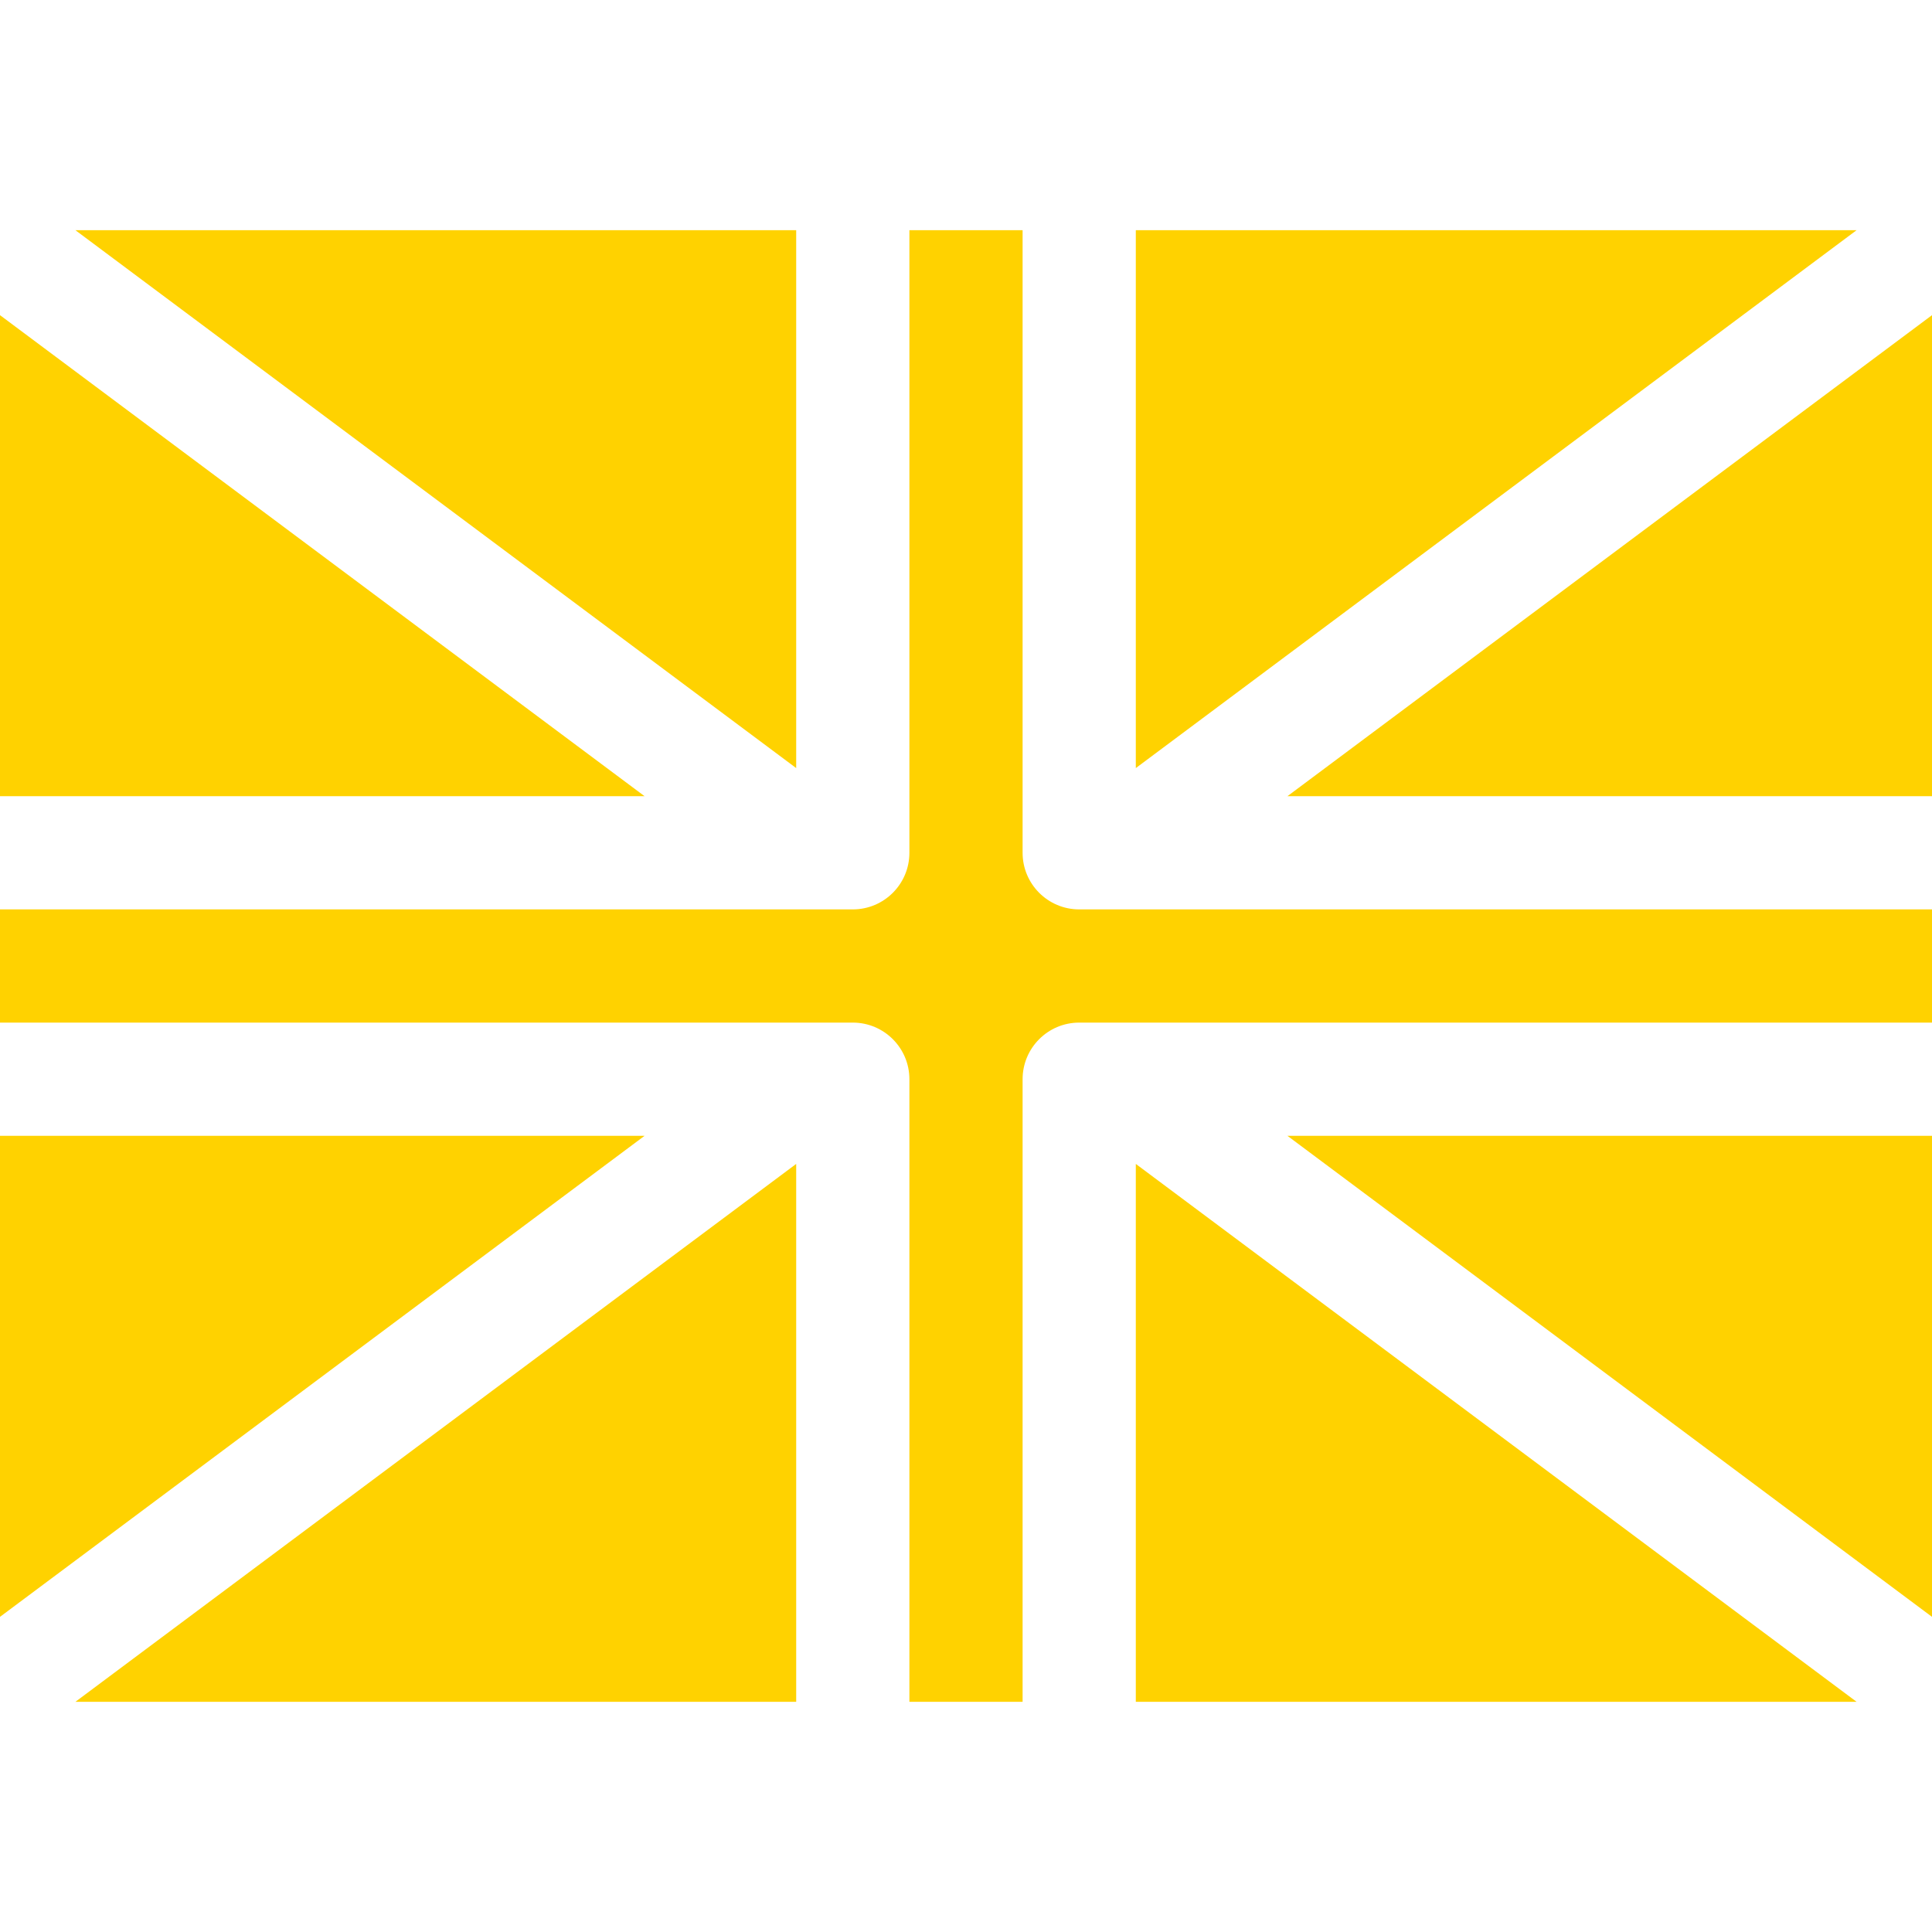 <?xml version="1.0"?>
<svg xmlns="http://www.w3.org/2000/svg" id="Capa_1" enable-background="new 0 0 512 512" height="512px" viewBox="0 0 512 512" width="512px"><g><g><g><path d="m19.98 451h191.02v-142.55zm321.2-240h170.82v-127.48zm-40.18-150v142.55l191.02-142.55zm-15 180c-8.28 0-15-6.72-15-15v-165h-30v165c0 8.28-6.72 15-15 15h-226v30h226c8.28 0 15 6.72 15 15v165h30v-165c0-8.28 6.72-15 15-15h226v-30zm-75-180h-191.02l191.02 142.55zm130.18 240 170.82 127.48v-127.48zm-40.18 7.45v142.55h191.02zm-301-7.45v127.48l170.82-127.48zm0-217.48v127.48h170.82z" fill="#FFD200"/></g></g></g></svg>
